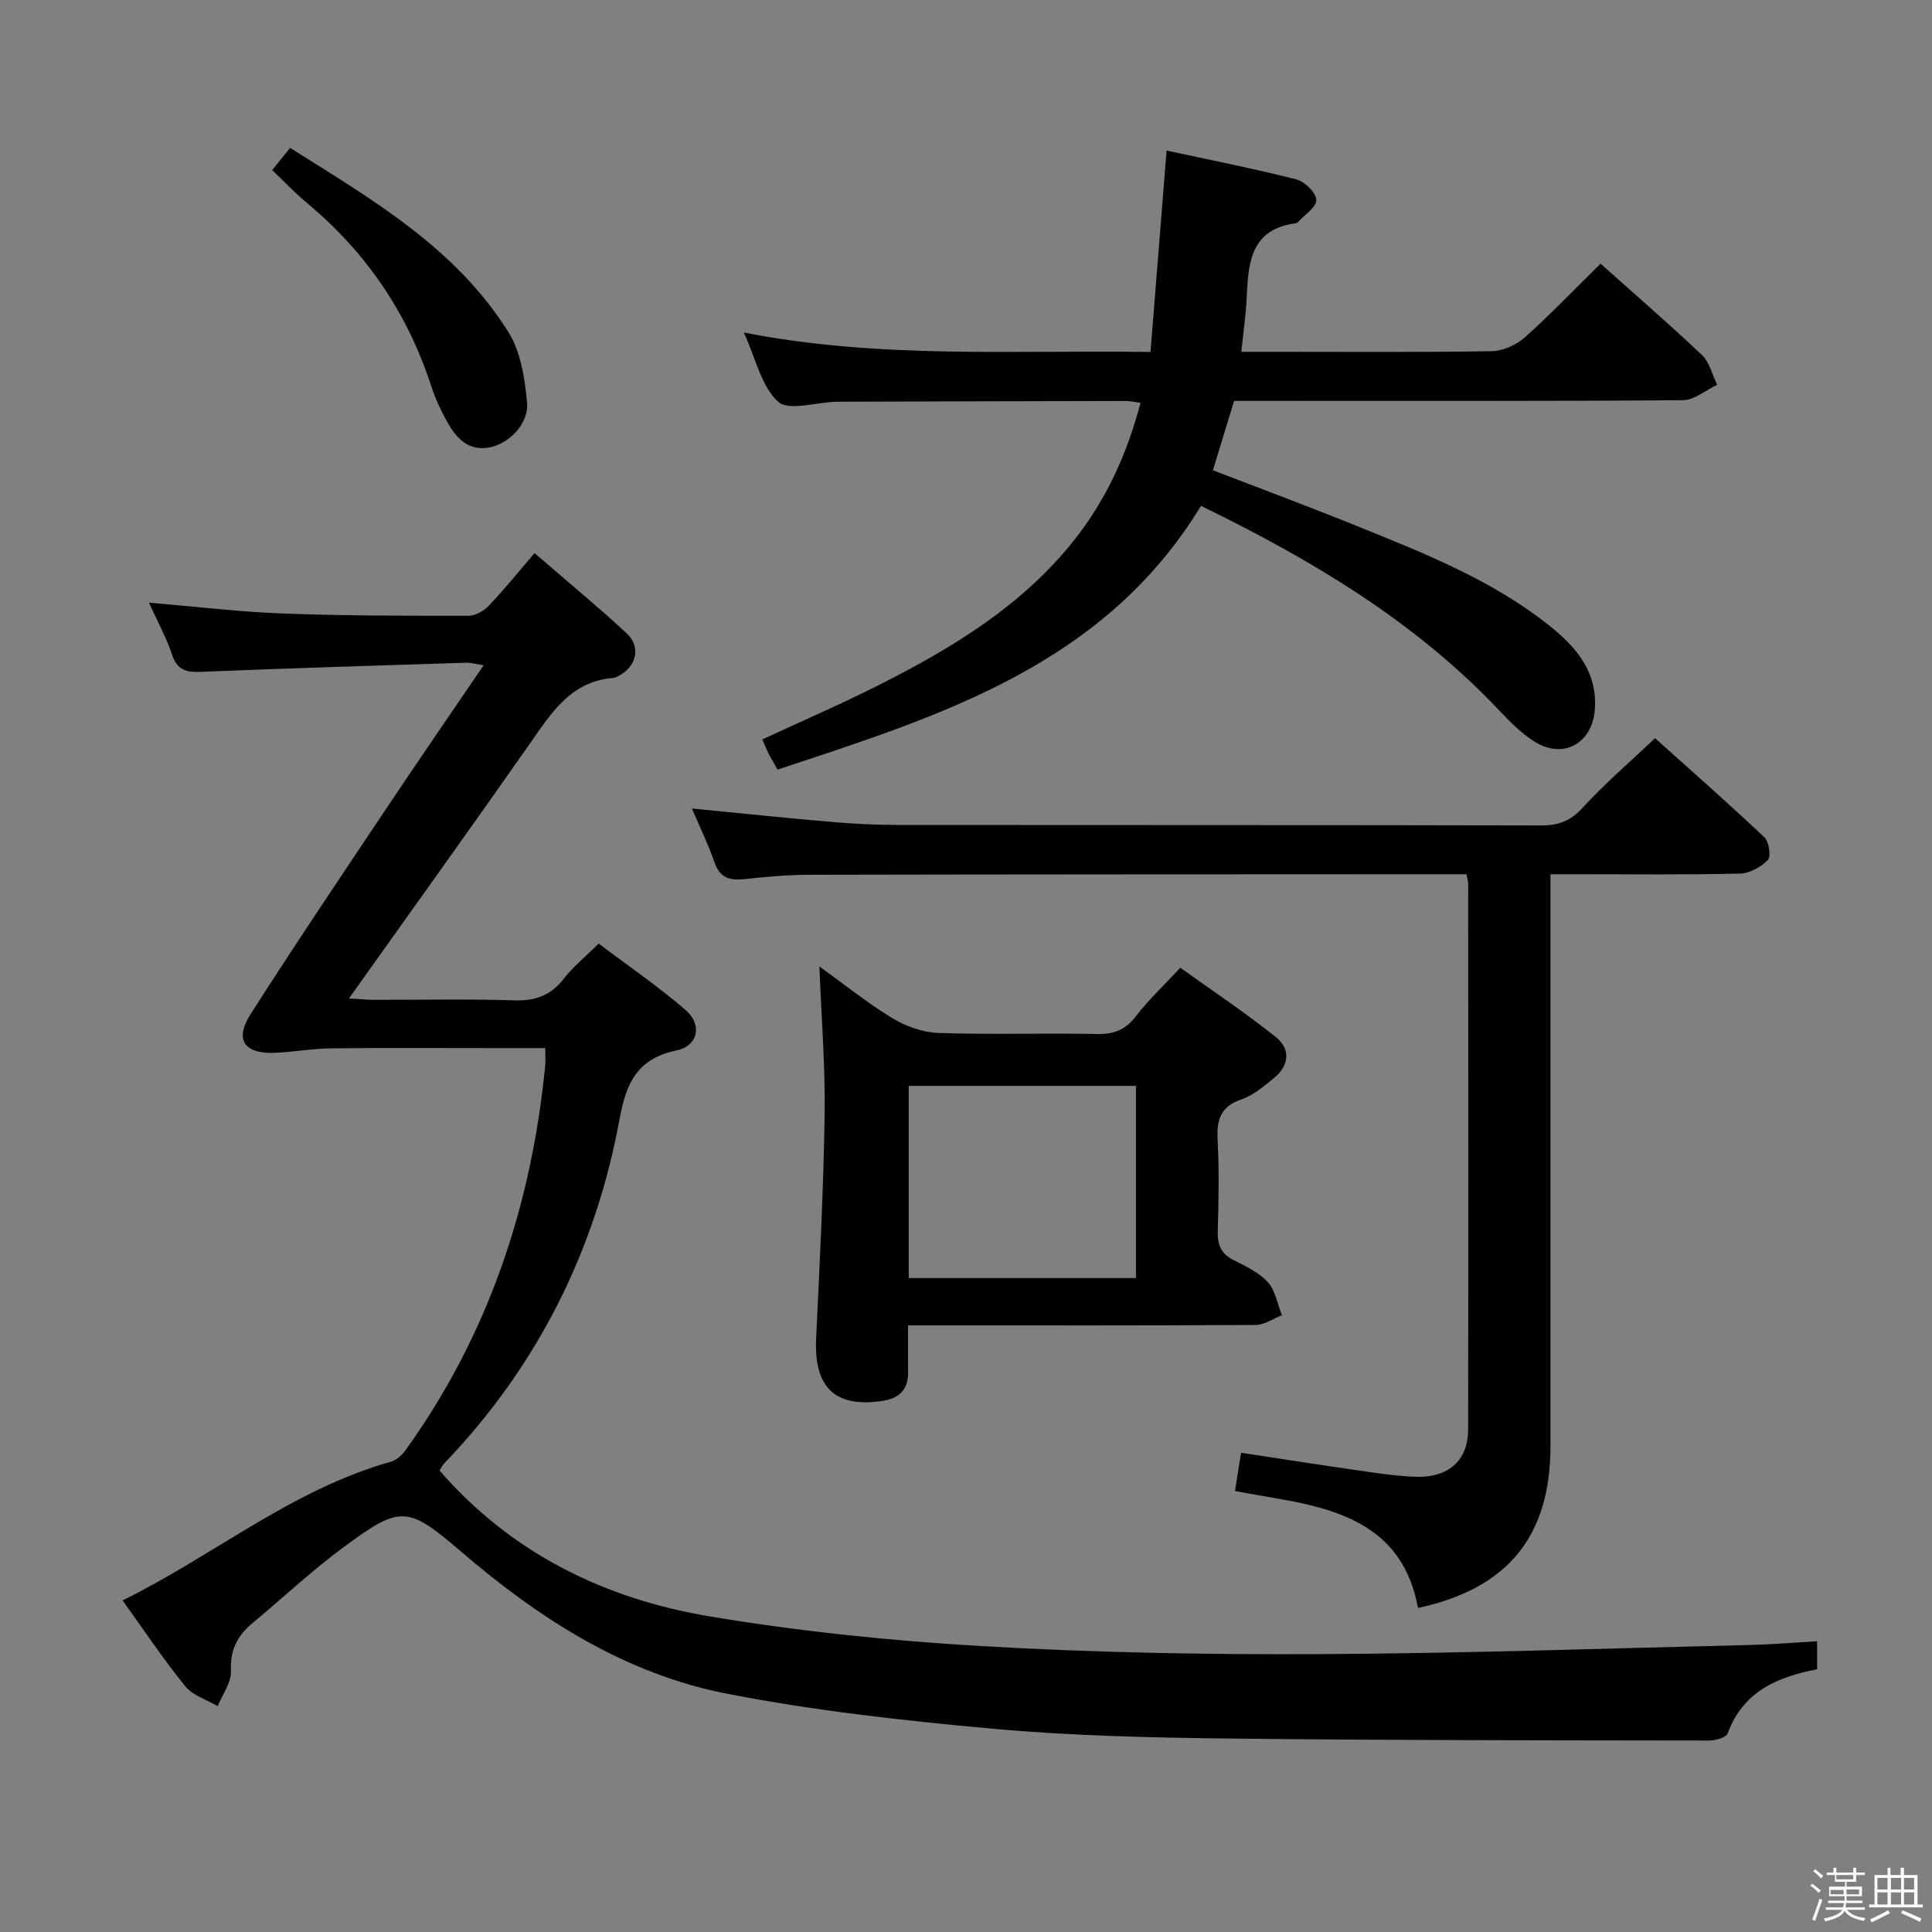 <svg enable-background="new 0 0 400 400" viewBox="0 0 400 400" xmlns="http://www.w3.org/2000/svg"><rect x="0" y="0" width="400" height="400" fill="#808080" stroke="none"/><path d="m374.8 390.4.4-.4c.7.5 1.3 1 1.8 1.4l-.5.5c-.5-.6-1.1-1.1-1.7-1.5zm1 7.3-.6-.3c.5-1.4 1.1-2.8 1.5-4.3.2.1.4.2.6.3-.5 1.3-1 2.8-1.5 4.3zm-.4-10.3.4-.4c.4.3 1 .8 1.7 1.4l-.5.5c-.4-.5-1-1-1.6-1.5zm2.5.3h1.7v-1h.6v1h3.5v-1h.6v1h1.8v.5h-1.8v1.4h-2v1h3.2v2h-3.2v.9h3.3v.5h-3.4c0 .3-.1.6-.1.9h4v.5h-3.7c.7.9 1.9 1.5 3.8 1.7-.1.2-.2.4-.3.6-2.1-.4-3.5-1.1-4-2.1-.4 1-1.8 1.7-4 2.2-.1-.2-.2-.4-.3-.6 2.1-.4 3.4-1 3.8-1.8h-3.4v-.5h3.6c.1-.3.1-.6.2-.9h-3.3v-.5h3.4c0-.3 0-.6 0-.9h-3.2v-2h3.3v-1h-2.1v-1.4h-1.7v-.5zm1.1 3.5v1h2.7c0-.3 0-.4 0-.4 0-.2 0-.2 0-.2 0-.1 0-.2 0-.3h-2.7zm1.2-3v.9h3.5v-.9zm4.7 3h-2.6v.6.4h2.6z" fill="#fbfafc"/><path d="m393.6 386.7h.6v1.5h2.8v6.1h1.1v.6h-11.1v-.6h1.1v-6.1h2.7v-1.5h.6v1.5h2.1v-1.5zm-2.7 8.8.4.6c-1.2.6-2.5 1.3-3.8 1.9-.1-.2-.2-.4-.3-.6 1.2-.6 2.5-1.2 3.7-1.9zm-2.2-6.7v2.4h2.1v-2.4zm0 3v2.5h2.1v-2.5zm2.8-3v2.4h2.1v-2.4zm0 3v2.5h2.1v-2.5zm6 6.1c-1.4-.7-2.7-1.3-3.9-1.8l.3-.6c1.5.6 2.7 1.2 3.9 1.7zm-1.2-9.1h-2.1v2.4h2.1zm-2.1 3v2.5h2.1v-2.5z" fill="#fbfafc"/><g fill="#010100"><path d="m25.38 331.35c18.98-9.36 35.17-23.02 55.57-28.72 1.14-.32 2.28-1.37 3-2.37 17.14-23.81 26.08-50.62 28.93-79.63.1-.98.01-1.98.01-3.63-3.69 0-7.3 0-10.91 0-11.17 0-22.33-.08-33.5.05-3.81.04-7.6.74-11.41.92-6.46.3-8.6-2.65-5.2-7.98 9.12-14.29 18.6-28.36 28.02-42.46 6.56-9.81 13.25-19.53 20.24-29.8-1.62-.24-2.67-.56-3.71-.52-18.29.58-36.58 1.14-54.86 1.89-3.06.13-4.89-.4-5.95-3.59-1.19-3.57-3.04-6.91-4.78-10.74 9.6.81 18.65 1.91 27.74 2.25 12.81.48 25.63.47 38.45.47 1.42 0 3.18-1.03 4.21-2.11 3.21-3.38 6.14-7.02 9.44-10.87 7.14 6.18 13.28 11.23 19.09 16.63 2.96 2.76 2.04 6.76-1.48 8.69-.43.24-.92.5-1.39.54-8.73.72-12.74 7.23-17.15 13.54-12.21 17.44-24.63 34.73-37.5 52.81 2.17.12 3.69.28 5.21.28 9.67.02 19.34-.2 28.99.11 4.37.14 7.59-.99 10.29-4.48 1.91-2.47 4.42-4.49 7.22-7.27 5.97 4.51 12.25 8.8 17.98 13.74 3.53 3.05 2.64 7.45-1.89 8.39-8.06 1.67-10.4 6.73-11.73 14.03-5.01 27.34-17 51.29-36.31 71.44-.44.46-.72 1.06-1.01 1.49 14.97 17.22 34.28 26.6 56.07 30.23 18.63 3.1 37.54 5.05 56.41 6.14 23.08 1.34 46.24 1.76 69.37 1.65 29.79-.14 59.58-1.18 89.37-1.89 4.6-.11 9.19-.5 14-.77v5.8c-8.25 1.58-15.34 4.62-18.5 13.24-.32.87-2.47 1.51-3.77 1.51-33.33-.05-66.66-.03-99.98-.42-16.12-.19-32.3-.57-48.34-2.02-18.5-1.68-37.06-3.72-55.26-7.29-21-4.12-38.68-15.48-54.84-29.34-11.23-9.64-12.61-9.65-24.46-.91-6.54 4.83-12.5 10.45-18.77 15.66-3.13 2.6-4.68 5.55-4.47 9.88.12 2.39-1.77 4.88-2.75 7.32-2.28-1.34-5.16-2.2-6.72-4.13-4.52-5.56-8.48-11.52-12.97-17.76z"/><path d="m331.38 54.59c7.18 6.42 14.24 12.51 20.99 18.92 1.58 1.5 2.13 4.08 3.15 6.16-2.37 1.11-4.73 3.17-7.1 3.19-29.65.22-59.31.14-88.97.14-1.16 0-2.32 0-3.94 0-1.43 4.68-2.86 9.34-4.39 14.36 9.95 3.84 19.88 7.53 29.68 11.49 14.03 5.68 28.17 11.22 40.14 20.81 5.44 4.36 9.82 9.48 9.25 17.25-.51 6.91-6.4 10.34-12.35 6.72-2.78-1.7-5.18-4.15-7.45-6.55-17.43-18.44-38.75-31.14-61.74-42.35-20.05 33-53.91 43.46-87.66 54.6-.78-1.37-1.37-2.34-1.88-3.34-.44-.86-.78-1.76-1.27-2.9 8.33-3.87 16.53-7.41 24.48-11.44 15.07-7.63 29.4-16.34 40.11-29.87 6.6-8.34 10.9-17.75 13.71-28.39-1.29-.16-2.2-.37-3.11-.37-19.66.03-39.32.09-58.98.15-.33 0-.67 0-1 .01-4.11.12-9.78 1.97-11.96-.02-3.47-3.17-4.6-8.89-7.08-14.31 28.11 5.5 55.69 3.61 84.19 4.02 1.1-13.74 2.17-27.23 3.33-41.7 8.95 1.94 17.97 3.71 26.86 5.97 1.73.44 4.08 2.74 4.14 4.25.05 1.49-2.44 3.08-3.83 4.62-.1.12-.29.2-.44.22-9.18 1.18-9.83 7.98-10.13 15.15-.15 3.61-.7 7.2-1.13 11.46h5.83c15.33 0 30.66.12 45.99-.13 2.33-.04 5.09-1.28 6.87-2.85 5.31-4.74 10.24-9.91 15.69-15.27z"/><path d="m303.62 181c-1.79 0-3.27 0-4.75 0-43.81.02-87.62.02-131.43.11-4.47.01-8.96.44-13.42.91-3.02.32-5.01-.32-6.1-3.5-1.29-3.74-3.05-7.32-4.67-11.13 9.88.96 19.39 1.96 28.91 2.78 4.63.4 9.3.62 13.94.63 44.31.05 88.62-.01 132.93.1 3.61.01 6.12-.91 8.64-3.67 4.48-4.9 9.55-9.25 14.99-14.4 7.24 6.5 15.06 13.37 22.62 20.5.97.92 1.44 3.99.74 4.71-1.43 1.47-3.79 2.79-5.79 2.83-11.49.26-22.98.13-34.48.13-1.32 0-2.65 0-4.74 0v5.93 112.44c0 18.72-8.85 29.54-27.43 33.54-2.99-16.39-15.55-20.37-29.39-22.7-2.61-.44-5.2-.92-8.5-1.51.41-2.56.8-5.03 1.26-7.92 8.3 1.26 16.12 2.48 23.95 3.61 3.95.57 7.91 1.18 11.88 1.36 7.01.32 11.17-3.27 11.18-9.77.06-37.65.03-75.29.01-112.94 0-.47-.16-.95-.35-2.04z"/><path d="m188 274.41c0 3.76-.02 6.75.01 9.73.04 3.68-1.97 5.42-5.41 5.92-9.76 1.42-14.1-2.82-13.63-12.94.73-15.43 1.53-30.87 1.76-46.31.15-10.09-.68-20.2-1.08-30.72 4.96 3.57 9.81 7.49 15.1 10.71 2.78 1.69 6.27 2.95 9.49 3.06 10.98.37 21.97.01 32.96.22 3.5.07 5.88-.92 8.02-3.73 2.51-3.29 5.58-6.15 9.15-9.99 6.6 4.74 13.44 9.28 19.82 14.39 3.1 2.48 2.7 5.96-.52 8.53-2.06 1.65-4.2 3.51-6.63 4.33-4.31 1.47-5.17 4.18-4.95 8.33.34 6.31.22 12.65.03 18.97-.09 2.83.7 4.68 3.3 5.99 2.51 1.27 5.25 2.55 7.07 4.56 1.57 1.74 1.99 4.52 2.92 6.84-1.81.71-3.62 2.01-5.44 2.02-21.81.14-43.62.09-65.43.09-1.97 0-3.94 0-6.54 0zm.14-9.8h47.05c0-13.39 0-26.56 0-39.79-15.91 0-31.42 0-47.05 0z"/><path d="m56.35 35.22c1.32-1.63 2.34-2.9 3.71-4.6 16.95 10.68 34.32 20.7 45.22 38.17 2.55 4.09 3.39 9.59 3.84 14.55.41 4.44-3.88 8.75-8.15 9.36-4.32.62-6.7-2.28-8.52-5.59-1.27-2.31-2.39-4.76-3.2-7.26-4.91-15.09-13.48-27.65-25.67-37.8-2.41-2.01-4.59-4.32-7.23-6.83z"/></g></svg>